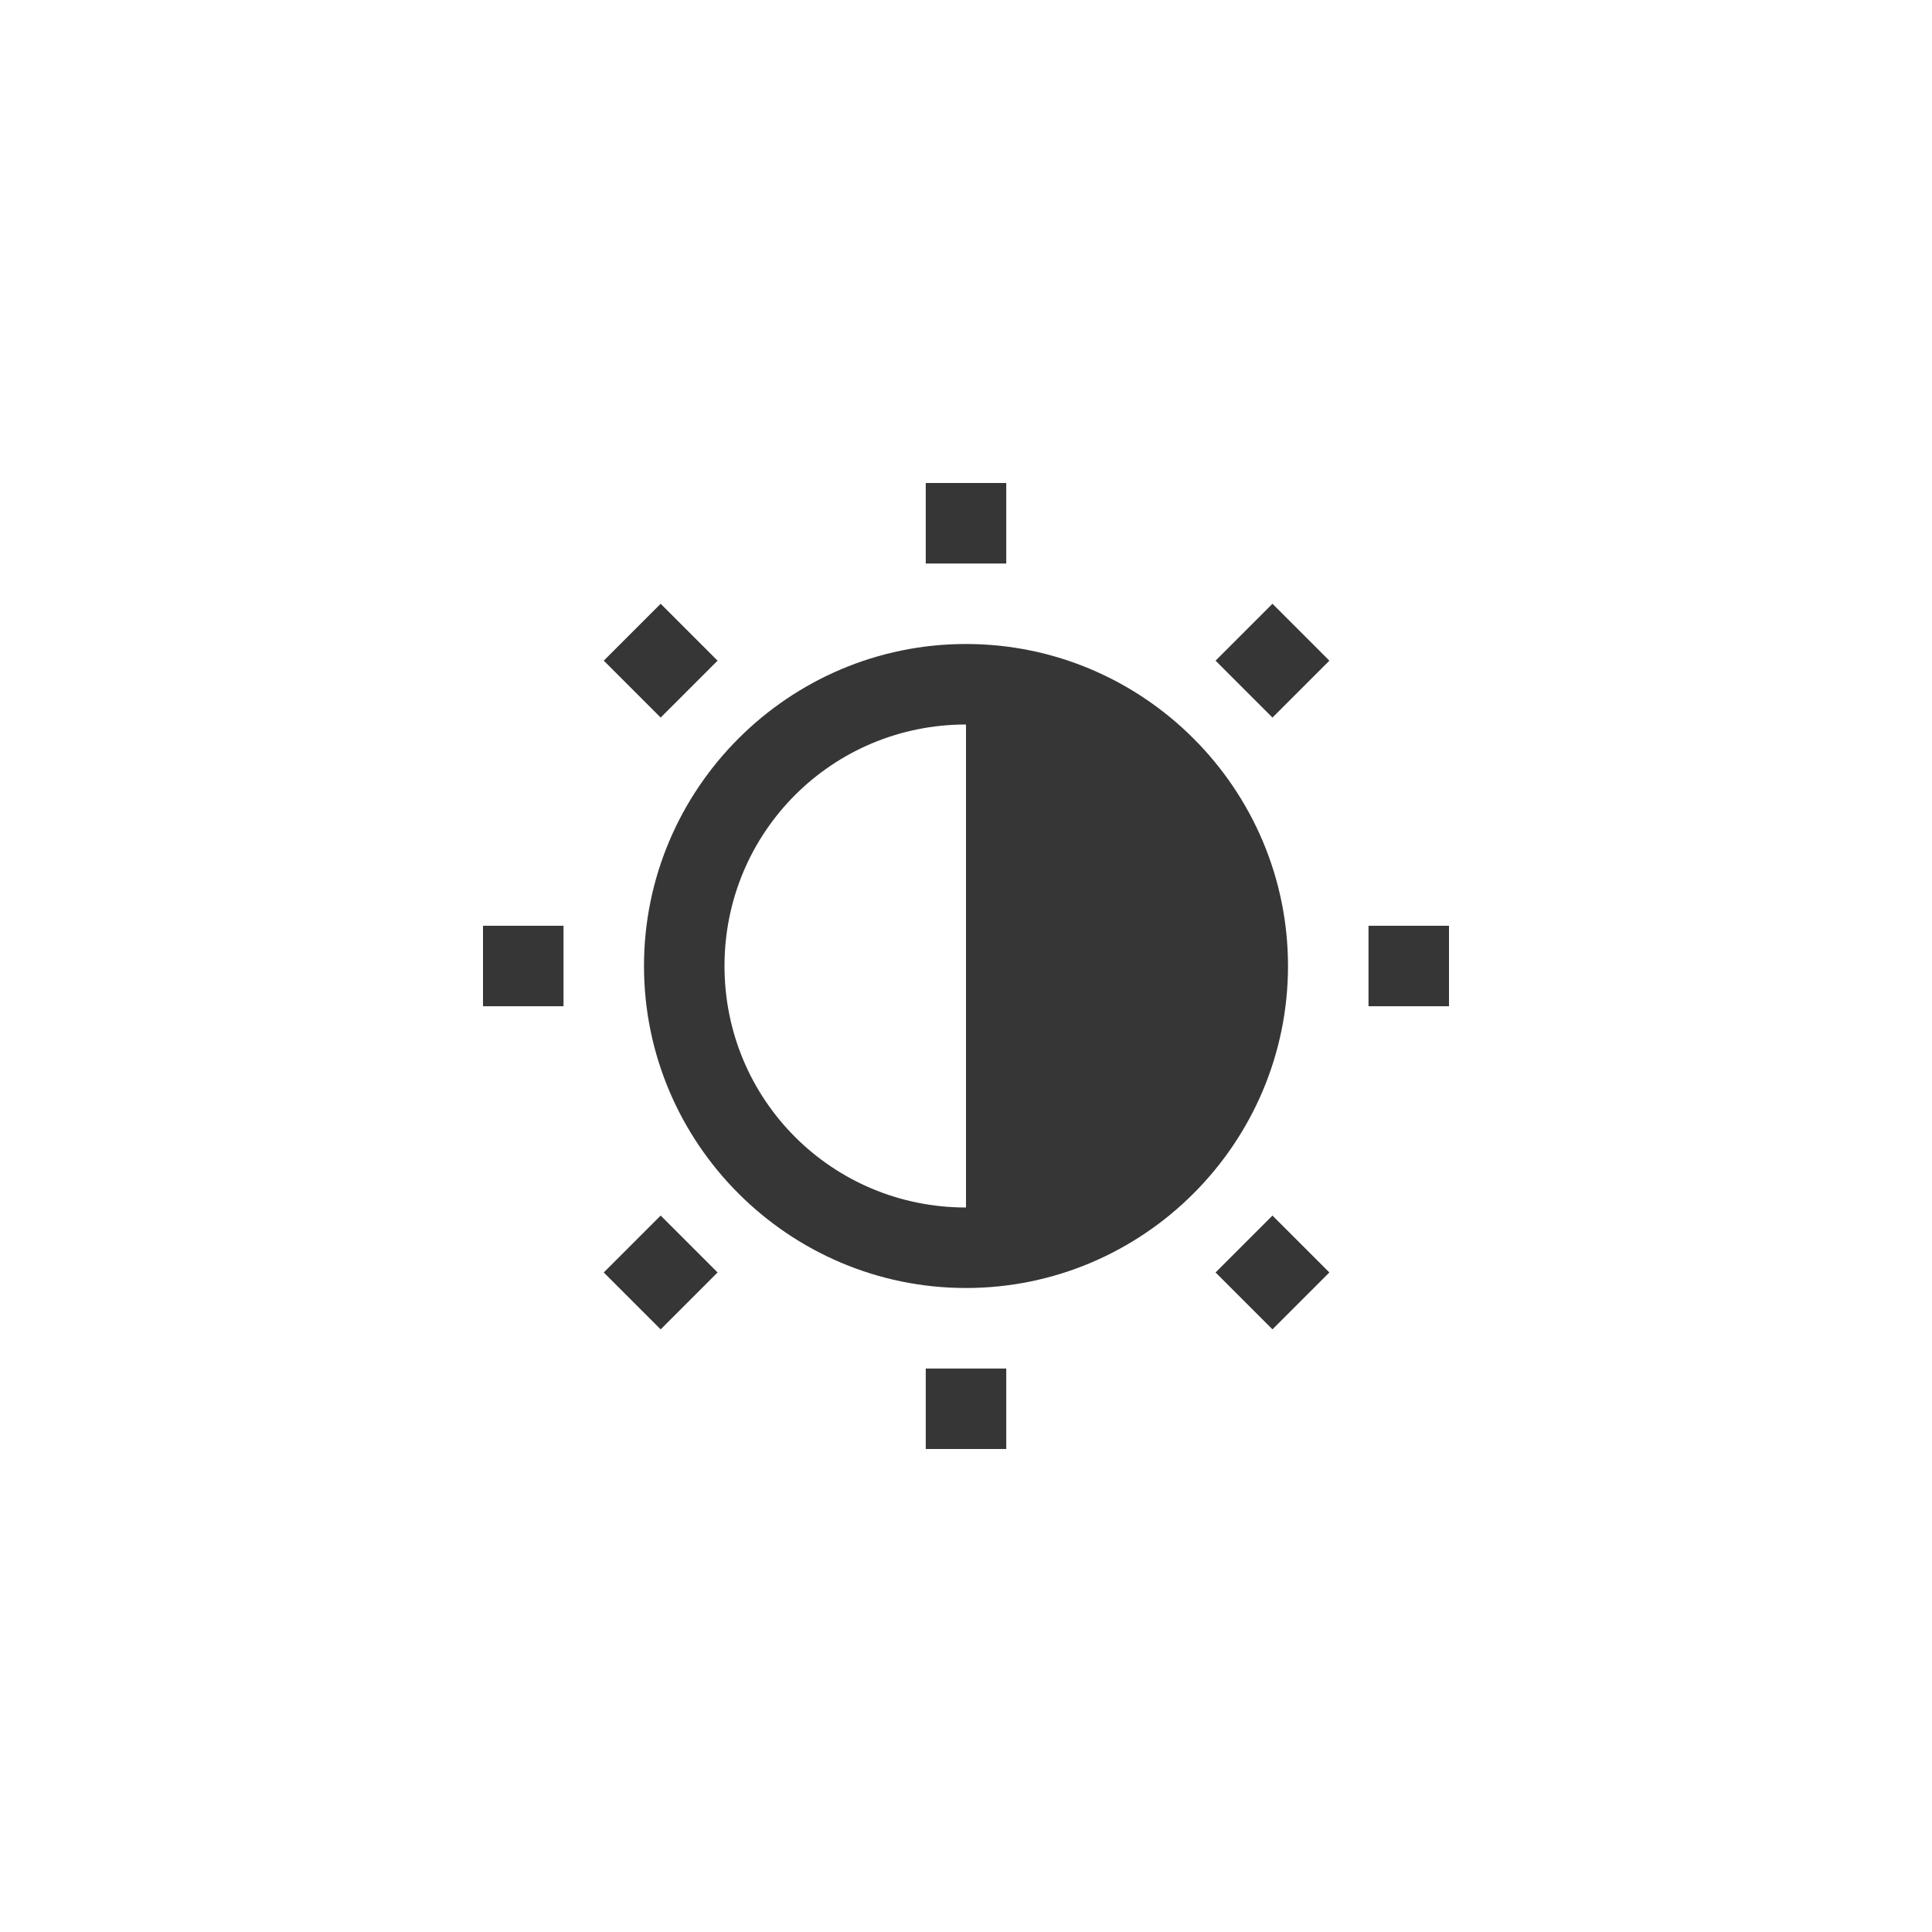 <svg width="24" height="24" version="1.1" viewBox="0 0 24 24" xmlns="http://www.w3.org/2000/svg">
 <defs>
  <style id="current-color-scheme" type="text/css">.ColorScheme-Text {
                color:#363636;
            }</style>
 </defs>
 <path class="ColorScheme-Text" d="m12 8c-2.203 0-4 1.797-4 4s1.797 4 4 4 4-1.797 4-4-1.797-4-4-4zm0 1c1.663 0 3 1.337 3 3s-1.337 3-3 3-3-1.337-3-3 1.337-3 3-3z" fill="currentColor"/>
 <path class="ColorScheme-Text" d="m11.5 6v1h1v-1zm-3.293 1.5-0.707 0.707 0.707 0.707 0.707-0.707zm7.6 0-0.707 0.707 0.707 0.707 0.707-0.707zm-9.807 4v1h1v-1zm11 0v1h1v-1zm-8.793 3.6-0.707 0.707 0.707 0.707 0.707-0.707zm7.6 0-0.707 0.707 0.707 0.707 0.707-0.707zm-4.307 1.9v1h1v-1z" fill="currentColor"/>
 <path class="ColorScheme-Text" d="m12 8.75v6.5h2.167l1.083-2.167v-2.167l-1.083-2.167z" fill="currentColor"/>
</svg>
